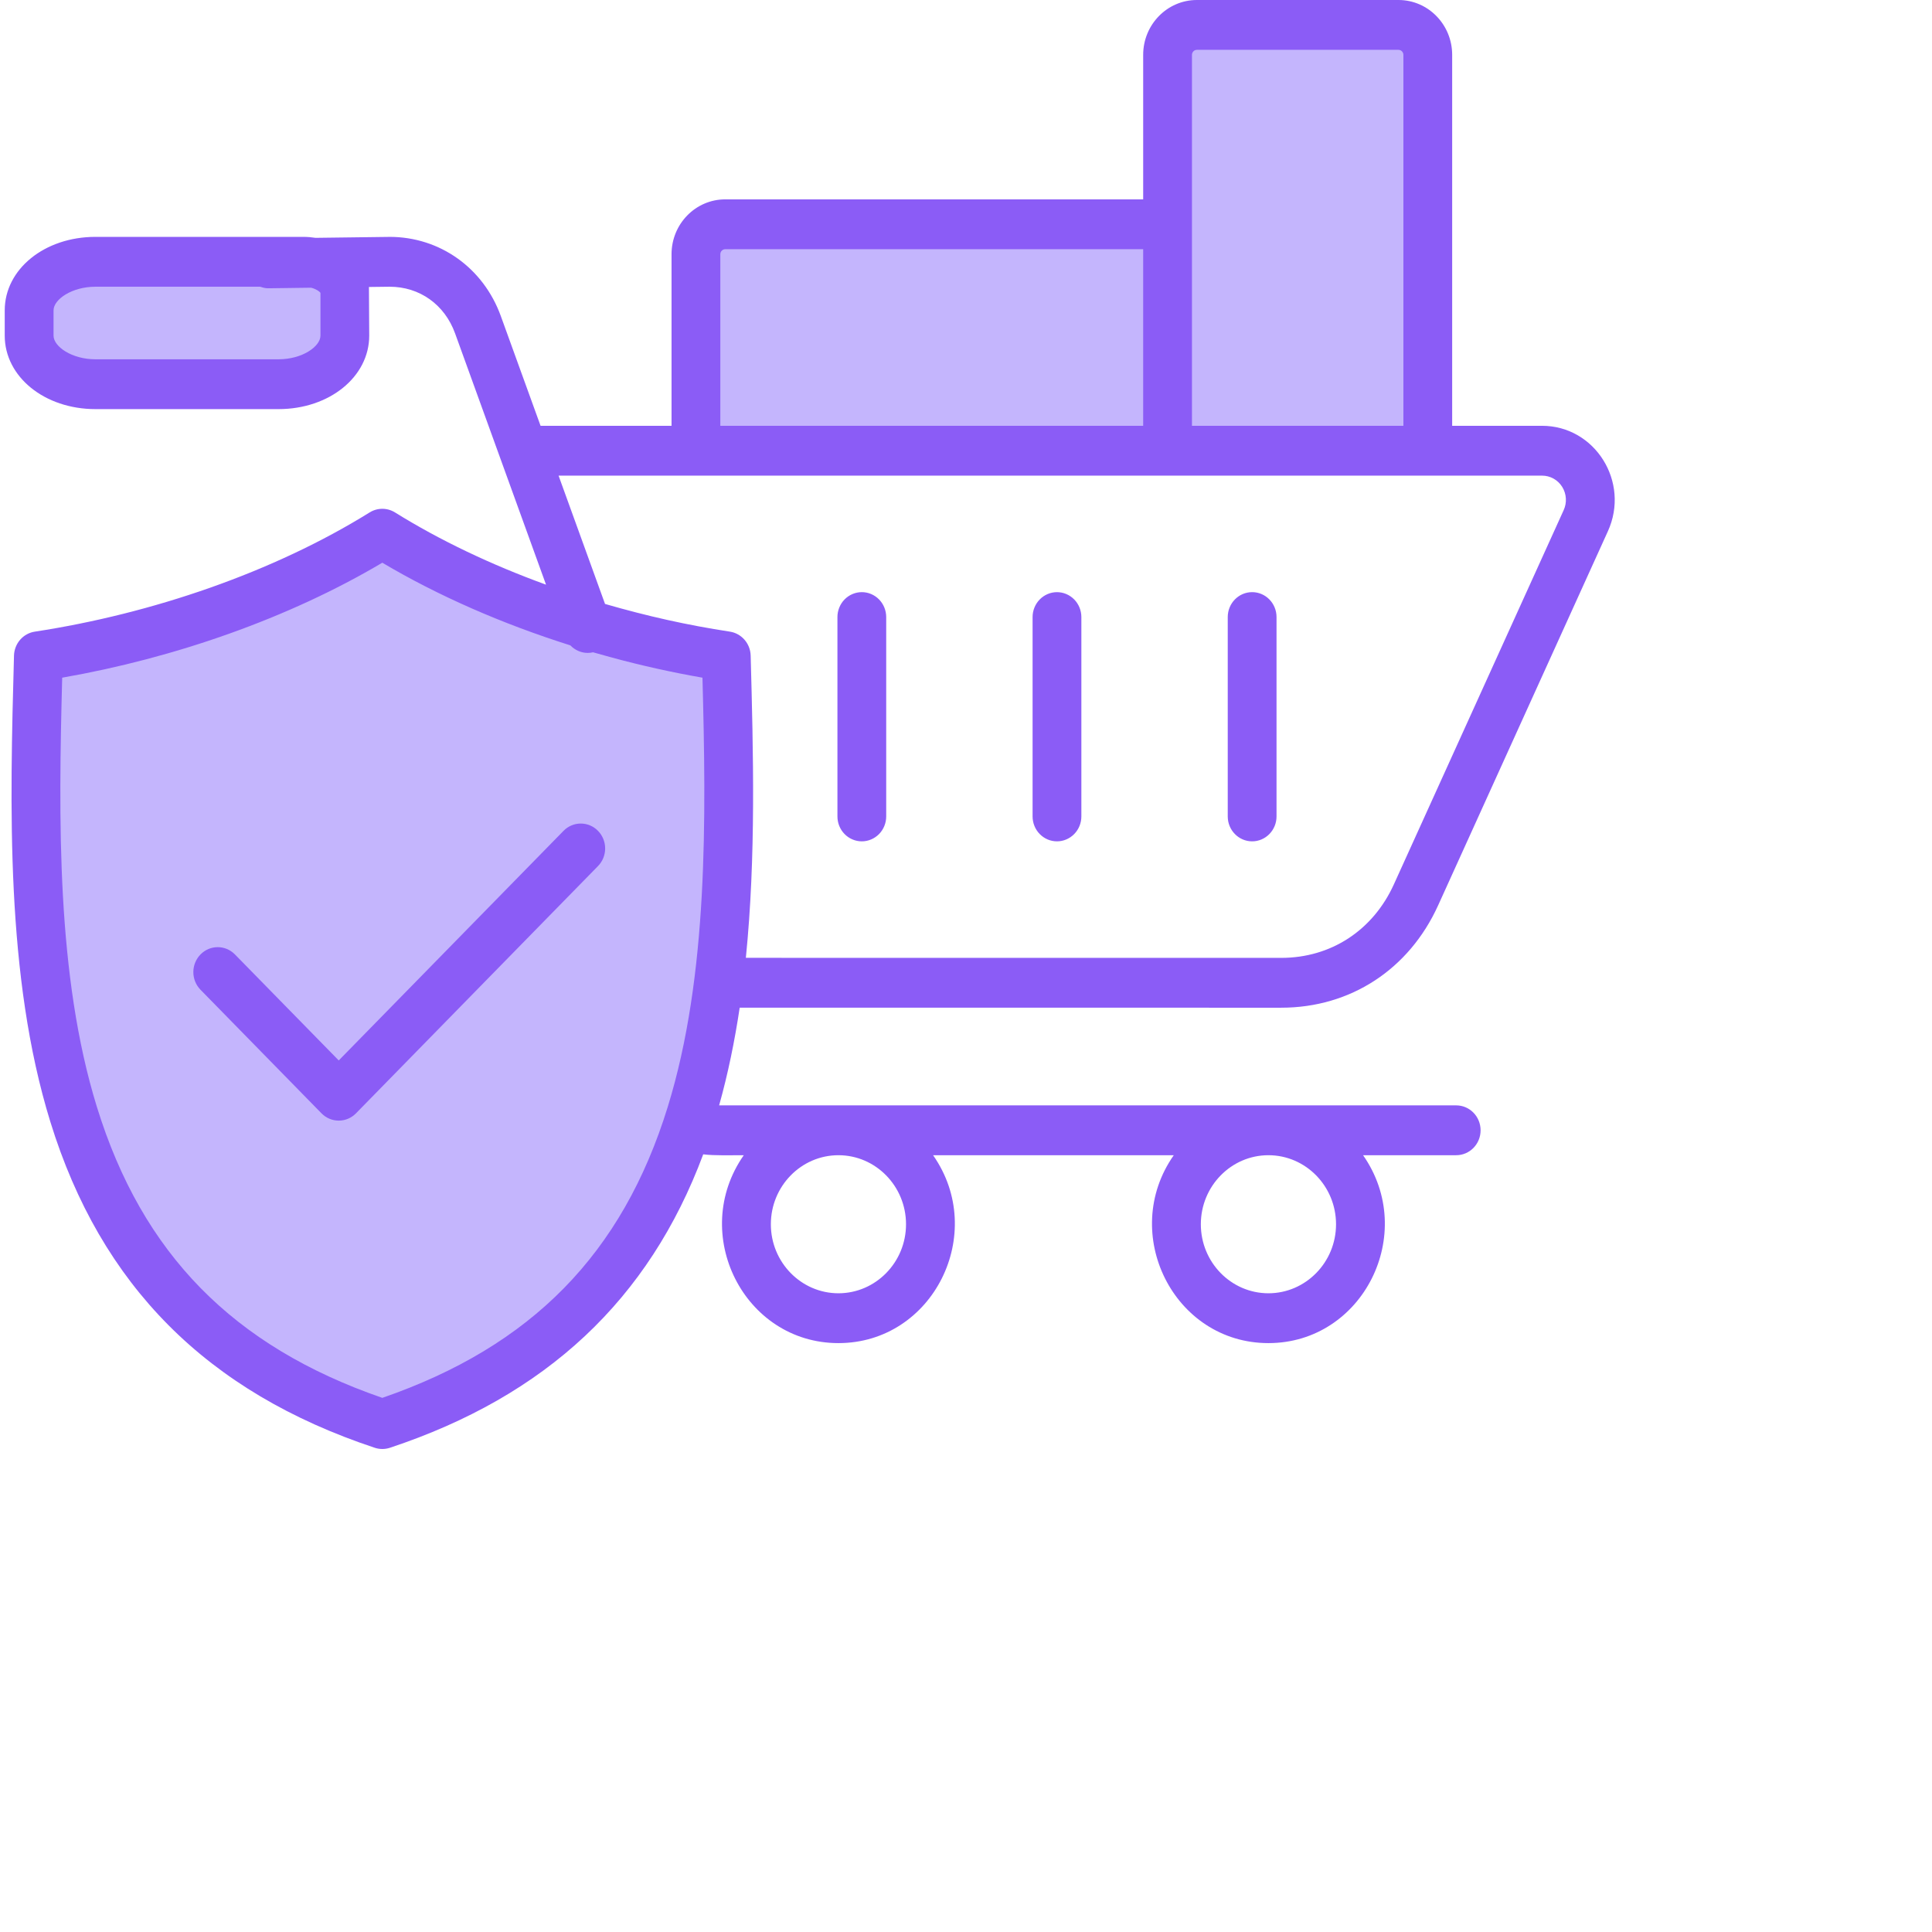 <svg width="136" height="136" viewBox="0 0 136 136" fill="none" xmlns="http://www.w3.org/2000/svg">
<path fill-rule="evenodd" clip-rule="evenodd" d="M26.765 98.843C8.406 92.501 4.312 77.677 3.839 59.783C3.729 55.615 3.821 51.473 3.93 47.307C12.035 45.895 19.796 43.294 26.912 39.07C31.202 41.615 35.548 43.487 40.284 44.983C40.614 45.088 40.68 45.493 41.372 45.493C41.707 45.493 41.637 45.4 41.869 45.466C44.658 46.261 47.016 46.805 49.896 47.307C50.159 57.256 50.379 68.546 47.443 78.054C44.129 88.784 37.448 95.255 27.059 98.843H26.765ZM41.771 58.816C41.535 58.575 41.215 58.44 40.882 58.44C40.548 58.44 40.228 58.575 39.992 58.816L23.844 75.309L16.216 67.519C16.099 67.399 15.961 67.304 15.808 67.24C15.656 67.175 15.492 67.142 15.327 67.142C15.162 67.142 14.998 67.175 14.845 67.24C14.693 67.304 14.554 67.399 14.437 67.518C14.32 67.638 14.227 67.78 14.164 67.936C14.101 68.092 14.068 68.259 14.068 68.428C14.068 68.597 14.101 68.765 14.164 68.921C14.227 69.077 14.32 69.219 14.437 69.339L22.954 78.039C23.071 78.159 23.21 78.254 23.363 78.319C23.516 78.383 23.68 78.417 23.845 78.417C24.011 78.417 24.175 78.383 24.328 78.319C24.48 78.254 24.619 78.159 24.736 78.039L41.772 60.635C41.889 60.516 41.981 60.374 42.045 60.218C42.108 60.062 42.141 59.895 42.141 59.726C42.141 59.557 42.108 59.389 42.045 59.233C41.981 59.077 41.888 58.935 41.771 58.816ZM50.248 30.441V17.893C50.249 17.676 50.334 17.468 50.484 17.315C50.634 17.162 50.838 17.075 51.05 17.074H80.93V30.441H50.248ZM83.448 3.86C83.449 3.643 83.534 3.435 83.684 3.281C83.834 3.128 84.038 3.041 84.25 3.04H98.445C98.658 3.041 98.861 3.128 99.011 3.281C99.162 3.435 99.246 3.643 99.247 3.86V30.441H83.448V3.86ZM23.016 23.626C23.016 24.297 22.464 24.833 21.938 25.15C21.248 25.567 20.403 25.759 19.606 25.759H6.719C5.922 25.759 5.078 25.567 4.388 25.15C3.863 24.832 3.311 24.297 3.311 23.626V21.848C3.311 21.177 3.863 20.641 4.388 20.324C5.078 19.907 5.922 19.715 6.719 19.715L18.388 19.722C18.607 19.762 18.665 19.828 18.916 19.825L22.021 19.8C22.364 19.892 22.931 20.186 23.016 20.471V23.626Z" fill="#C4B5FD"/>
<path fill-rule="evenodd" clip-rule="evenodd" d="M42.095 58.486C42.255 58.648 42.381 58.842 42.468 59.055C42.554 59.267 42.599 59.496 42.599 59.726C42.599 59.956 42.554 60.184 42.468 60.397C42.381 60.61 42.255 60.803 42.095 60.966L25.06 78.37C24.9 78.533 24.711 78.663 24.503 78.751C24.294 78.839 24.071 78.884 23.845 78.884C23.619 78.884 23.396 78.839 23.188 78.751C22.979 78.663 22.79 78.533 22.63 78.37L14.113 69.67C13.954 69.507 13.827 69.313 13.741 69.1C13.654 68.888 13.61 68.659 13.61 68.429C13.61 68.198 13.654 67.97 13.741 67.757C13.827 67.544 13.954 67.351 14.113 67.188C14.782 66.502 15.87 66.502 16.54 67.188L23.845 74.648L39.669 58.486C40.338 57.801 41.426 57.801 42.095 58.486ZM86.425 57.472V43.438C86.425 42.468 87.195 41.683 88.142 41.683C89.09 41.683 89.859 42.468 89.859 43.438V57.472C89.859 58.44 89.09 59.225 88.142 59.225C87.195 59.225 86.425 58.44 86.425 57.472ZM72.687 57.472V43.438C72.687 42.973 72.868 42.527 73.19 42.198C73.512 41.869 73.949 41.684 74.404 41.684C74.859 41.684 75.296 41.869 75.618 42.198C75.94 42.527 76.121 42.973 76.121 43.438V57.472C76.121 57.937 75.94 58.383 75.618 58.711C75.296 59.04 74.86 59.225 74.405 59.225C74.179 59.225 73.956 59.18 73.748 59.092C73.539 59.004 73.35 58.874 73.191 58.712C73.031 58.549 72.904 58.356 72.818 58.143C72.732 57.93 72.687 57.702 72.687 57.472ZM58.95 57.472V43.438C58.949 43.208 58.994 42.98 59.08 42.767C59.166 42.554 59.292 42.36 59.452 42.197C59.611 42.035 59.8 41.905 60.009 41.817C60.217 41.729 60.44 41.683 60.666 41.683C61.121 41.683 61.558 41.868 61.88 42.197C62.202 42.526 62.383 42.973 62.383 43.438V57.472C62.383 57.937 62.202 58.383 61.88 58.712C61.558 59.04 61.121 59.225 60.666 59.225C60.211 59.225 59.774 59.04 59.452 58.711C59.13 58.383 58.95 57.937 58.95 57.472ZM94.048 86.181C94.048 88.858 91.913 91.038 89.288 91.038C86.665 91.038 84.531 88.858 84.531 86.181C84.531 83.499 86.665 81.319 89.288 81.319C91.913 81.319 94.048 83.499 94.048 86.181ZM63.778 86.181C63.778 88.858 61.644 91.038 59.02 91.038C56.399 91.038 54.263 88.858 54.263 86.181C54.263 83.499 56.398 81.319 59.02 81.319C61.644 81.319 63.778 83.499 63.778 86.181ZM26.912 98.4C37.422 94.771 43.814 88.25 47.006 77.913C49.861 68.67 49.711 57.633 49.449 47.704C47.313 47.331 45.195 46.861 43.101 46.295C42.647 46.174 42.198 46.045 41.746 45.917C41.623 45.946 41.498 45.96 41.372 45.961C40.911 45.961 40.47 45.764 40.149 45.43C35.333 43.909 30.819 41.929 26.912 39.611C20.347 43.507 12.29 46.325 4.378 47.704C4.118 57.633 3.963 68.67 6.819 77.914C10.013 88.25 16.405 94.771 26.912 98.4ZM108.544 33.482H39.32L42.59 42.514C45.566 43.374 48.357 44.001 51.379 44.463C52.201 44.59 52.82 45.301 52.842 46.15C53.026 52.938 53.222 60.305 52.503 67.425L90.192 67.428C93.687 67.428 96.651 65.493 98.12 62.252L110.067 35.922C110.189 35.661 110.244 35.372 110.226 35.084C110.209 34.795 110.119 34.515 109.967 34.271C109.815 34.027 109.604 33.827 109.355 33.689C109.106 33.551 108.827 33.48 108.544 33.482ZM50.706 17.893C50.706 17.701 50.864 17.542 51.05 17.542H80.472V29.973H50.706V17.893ZM84.25 3.508H98.445C98.632 3.508 98.79 3.668 98.79 3.86V29.973H83.906V3.86C83.906 3.668 84.063 3.508 84.25 3.508ZM22.558 20.613V23.626C22.558 24.396 21.269 25.292 19.606 25.292H6.719C5.058 25.292 3.769 24.396 3.769 23.626V21.848C3.769 21.079 5.058 20.183 6.719 20.183H18.308C18.454 20.21 18.552 20.295 18.922 20.293L21.905 20.253C22.264 20.349 22.494 20.516 22.558 20.613ZM90.192 70.936C95.059 70.936 99.189 68.242 101.236 63.729L113.184 37.398C114.76 33.928 112.284 29.973 108.544 29.973H102.223V3.86C102.223 1.731 100.529 0 98.445 0H84.25C82.166 0 80.472 1.731 80.472 3.86V14.034H51.05C48.965 14.034 47.272 15.765 47.272 17.893V29.973H38.052L35.255 22.25C34.026 18.854 30.959 16.674 27.422 16.674C27.386 16.674 27.347 16.674 27.311 16.677L22.212 16.742C21.928 16.698 21.642 16.675 21.355 16.674H6.719C3.139 16.674 0.333 18.947 0.333 21.848V23.626C0.333 26.526 3.139 28.799 6.719 28.799H19.606C23.187 28.799 25.991 26.526 25.991 23.626L25.971 20.201L27.423 20.183C29.537 20.183 31.299 21.437 32.034 23.466L38.437 41.157C34.555 39.747 30.946 38.025 27.806 36.072C27.537 35.905 27.228 35.816 26.913 35.816C26.597 35.816 26.288 35.905 26.019 36.072C19.268 40.267 10.722 43.2 2.448 44.464C2.049 44.525 1.684 44.727 1.416 45.036C1.149 45.344 0.996 45.739 0.985 46.15C0.698 56.725 0.376 68.71 3.544 78.969C7.104 90.493 14.576 97.999 26.384 101.915C26.728 102.028 27.099 102.028 27.444 101.915C38.45 98.263 45.686 91.492 49.502 81.257C50.258 81.358 51.561 81.319 52.357 81.319C48.498 86.836 52.365 94.546 59.02 94.546C65.692 94.546 69.534 86.811 65.682 81.319H82.626C78.774 86.81 82.616 94.546 89.288 94.546C95.945 94.546 99.809 86.835 95.951 81.319H102.506C103.457 81.319 104.224 80.534 104.224 79.566C104.224 78.598 103.457 77.811 102.506 77.811H50.622C51.247 75.582 51.717 73.281 52.069 70.935L90.192 70.936Z" fill="#8B5CF6"/>
</svg>
